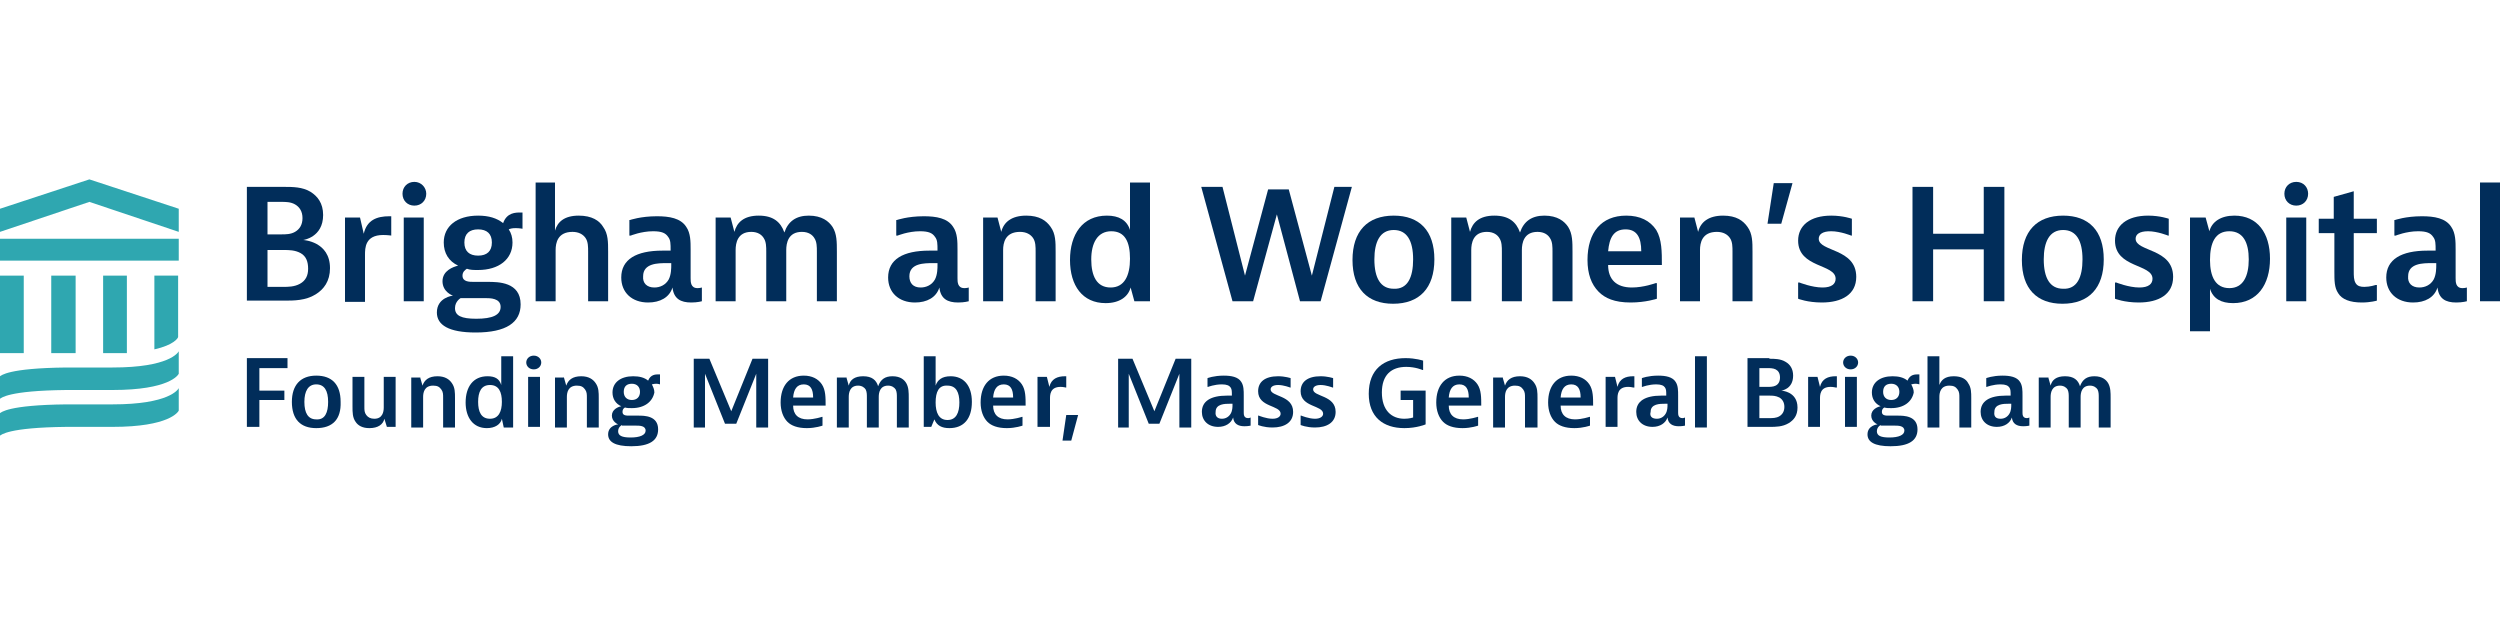 <?xml version="1.0" encoding="utf-8"?>
<!-- Generator: Adobe Illustrator 25.2.3, SVG Export Plug-In . SVG Version: 6.00 Build 0)  -->
<svg version="1.1" id="Artboard_1" xmlns="http://www.w3.org/2000/svg" xmlns:xlink="http://www.w3.org/1999/xlink" x="0px" y="0px"
	 viewBox="0 0 400 100" style="enable-background:new 0 0 400 100;" xml:space="preserve">
<style type="text/css">
	.st0{fill:#012d5a;}
	.st1{fill:#2fa7b0;}
</style>
<g>
	<g>
		<path class="st0" d="M46,57.4v1.5h-4.5v3.6h4V64h-4v4.3h-2v-11H46z"/>
		<path class="st0" d="M50.6,68.5c-2.5,0-3.9-1.4-3.9-4.2c0-2.7,1.4-4.2,3.9-4.2c2.5,0,3.9,1.4,3.9,4.2
			C54.6,67.1,53.2,68.5,50.6,68.5z M52.5,64.3c0-1.8-0.6-2.8-1.9-2.8c-1.3,0-1.9,1.1-1.9,2.8c0,1.8,0.6,2.8,1.9,2.8
			C52,67.2,52.5,66,52.5,64.3z"/>
		<path class="st0" d="M61.9,68.3L61.5,67c-0.2,0.9-1,1.5-2.4,1.5c-1.1,0-1.8-0.4-2.2-1c-0.5-0.7-0.5-1.5-0.5-2.5v-4.7h1.9v4.8
			c0,0.5,0,0.9,0.3,1.3c0.3,0.4,0.7,0.6,1.3,0.6c1.3,0,1.5-1.1,1.5-1.8v-4.9h1.9v8H61.9z"/>
		<path class="st0" d="M67.2,60.3l0.4,1.4c0.3-0.9,1-1.5,2.4-1.5c1.2,0,1.9,0.5,2.3,1.1c0.5,0.7,0.5,1.5,0.5,2.4v4.7h-1.9v-4.8
			c0-0.5,0-0.9-0.3-1.3c-0.3-0.4-0.6-0.6-1.3-0.6c-1.4,0-1.6,1.1-1.6,1.8v4.9h-1.9v-8H67.2z"/>
		<path class="st0" d="M82.1,57v11.4h-1.5L80.3,67c-0.2,0.9-1.1,1.5-2.4,1.5c-2.2,0-3.4-1.7-3.4-4.1c0-2.5,1.2-4.2,3.5-4.2
			c1.2,0,1.9,0.4,2.2,1.4V57H82.1z M76.5,64.3c0,1.6,0.5,2.7,1.9,2.7s1.9-1.2,1.9-2.7c0-1.6-0.5-2.7-1.9-2.7S76.5,62.7,76.5,64.3z"
			/>
		<path class="st0" d="M86.6,58c0,0.6-0.5,1.1-1.2,1.1c-0.7,0-1.2-0.5-1.2-1.1s0.5-1.1,1.2-1.1C86.1,56.9,86.6,57.4,86.6,58z
			 M86.4,60.3v1.3v6.7h-1.9v-8H86.4z"/>
		<path class="st0" d="M90.2,60.3l0.4,1.4c0.3-0.9,1-1.5,2.4-1.5c1.2,0,1.9,0.5,2.3,1.1c0.5,0.7,0.5,1.5,0.5,2.4v4.7h-1.9v-4.8
			c0-0.5,0-0.9-0.3-1.3c-0.3-0.4-0.6-0.6-1.3-0.6c-1.4,0-1.6,1.1-1.6,1.8v4.9h-1.9v-8H90.2z"/>
		<path class="st0" d="M101.1,65.3c-0.4,0-0.8,0-1.1-0.1c-0.2,0.1-0.4,0.3-0.4,0.7c0,0.6,0.6,0.6,1.1,0.6h1.4c1,0,3.2,0,3.2,2.2
			c0,1.8-1.4,2.7-4.3,2.7c-2.6,0-3.7-0.7-3.7-1.9c0-1.4,1.5-1.6,1.6-1.6c0,0-1-0.4-1-1.4c0-1,1-1.4,1.5-1.5
			c-0.9-0.4-1.4-1.2-1.4-2.2c0-1.6,1.3-2.6,3.3-2.6c1,0,1.8,0.2,2.4,0.7c0.4-1,1.2-1,1.7-1h0.2v1.6c0,0-0.3-0.1-0.6-0.1
			c-0.4,0-0.6,0.1-0.7,0.1c0.2,0.4,0.4,0.8,0.4,1.3C104.4,64.3,103.1,65.3,101.1,65.3z M99.5,68c0,0-0.6,0.3-0.6,1c0,0.7,0.6,1,2,1
			c1.5,0,2.4-0.4,2.4-1.1c0-0.8-1-0.8-1.5-0.8H99.5z M102.4,62.7c0-0.8-0.5-1.3-1.3-1.3c-0.8,0-1.3,0.4-1.3,1.3
			c0,0.8,0.5,1.3,1.3,1.3C101.9,64,102.4,63.5,102.4,62.7z"/>
		<path class="st0" d="M113.5,57.4l3.5,8.4l3.4-8.4h2.5v11h-1.9v-8.6l-3.2,8H116l-3.2-8v8.6H111v-11H113.5z"/>
		<path class="st0" d="M131.6,68.1c0,0-1.1,0.4-2.5,0.4c-1.5,0-2.5-0.4-3.1-1c-0.7-0.7-1.1-1.8-1.1-3.1c0-2.6,1.3-4.3,3.7-4.3
			c1.3,0,2.3,0.5,2.9,1.4s0.6,2.1,0.6,3.4h-5.2c0,1.4,0.8,2.2,2.3,2.2c1.1,0,2.3-0.4,2.3-0.4h0.1V68.1z M130.1,63.6
			c0-1.3-0.4-2.1-1.5-2.1c-1.1,0-1.6,0.8-1.7,2.1H130.1z"/>
		<path class="st0" d="M135.4,60.3l0.4,1.4c0.2-0.9,0.9-1.5,2.3-1.5c1.4,0,2.1,0.6,2.4,1.6c0.4-1.1,1.1-1.6,2.3-1.6
			c1.3,0,1.9,0.6,2.2,1.1c0.4,0.7,0.4,1.5,0.4,2.4v4.7h-1.9v-4.8c0-0.5,0-0.9-0.2-1.3c-0.2-0.3-0.6-0.6-1.2-0.6
			c-1.3,0-1.5,1.1-1.5,1.8v4.9h-1.9v-4.8c0-0.5,0-0.9-0.2-1.3c-0.2-0.3-0.6-0.6-1.2-0.6c-1.3,0-1.5,1.1-1.5,1.8v4.9h-1.9v-8H135.4z"
			/>
		<path class="st0" d="M149.7,57v4.7c0.3-0.9,1-1.5,2.4-1.5c2.1,0,3.4,1.5,3.4,4.1c0,2.7-1.3,4.2-3.6,4.2c-1.2,0-2-0.4-2.4-1.4
			l-0.5,1.2h-1.2V57H149.7z M149.7,64.4c0,1.6,0.5,2.8,1.9,2.8c1.4,0,1.9-1.2,1.9-2.8c0-1.6-0.5-2.7-1.9-2.7
			C150.2,61.6,149.7,62.7,149.7,64.4z"/>
		<path class="st0" d="M163.6,68.1c0,0-1.1,0.4-2.5,0.4c-1.5,0-2.5-0.4-3.1-1c-0.7-0.7-1.1-1.8-1.1-3.1c0-2.6,1.3-4.3,3.7-4.3
			c1.3,0,2.3,0.5,2.9,1.4s0.6,2.1,0.6,3.4h-5.2c0,1.4,0.8,2.2,2.3,2.2c1.1,0,2.3-0.4,2.3-0.4h0.1V68.1z M162.1,63.6
			c0-1.3-0.4-2.1-1.5-2.1c-1.1,0-1.6,0.8-1.7,2.1H162.1z"/>
		<path class="st0" d="M170.5,62c0,0-0.4-0.1-0.8-0.1c-1.7,0-1.7,1.3-1.7,1.9v4.5H166v-8h1.5l0.4,1.6c0.3-1.3,1.3-1.7,2.5-1.7h0.2
			V62z"/>
		<path class="st0" d="M172.5,66.4l-1.1,4.1H170l0.6-4.1H172.5z"/>
		<path class="st0" d="M181.2,57.4l3.5,8.4l3.4-8.4h2.5v11h-1.9v-8.6l-3.2,8h-1.7l-3.2-8v8.6h-1.7v-11H181.2z"/>
		<path class="st0" d="M193.2,60.5c0,0,1-0.4,2.6-0.4c1.2,0,2.3,0.2,2.8,1c0.4,0.6,0.4,1.4,0.4,2.2v2.7c0,0.3,0,0.9,0.7,0.9
			c0.2,0,0.4-0.1,0.4-0.1v1.3c0,0-0.4,0.1-1,0.1c-1,0-1.7-0.4-1.8-1.4c-0.3,0.9-1.2,1.5-2.4,1.5c-1.6,0-2.6-1-2.6-2.4
			c0-1.7,1.4-2.6,4-2.6c0.5,0,0.8,0,0.8,0c0-0.7,0-1-0.2-1.3c-0.2-0.3-0.6-0.5-1.4-0.5c-1.2,0-2.2,0.4-2.2,0.4h-0.1V60.5z M195.5,67
			c0.6,0,1.1-0.3,1.4-0.8c0.3-0.5,0.3-1.1,0.3-1.4v-0.2h-0.4c-0.8,0-2.3,0-2.3,1.3C194.4,66.6,194.8,67,195.5,67z"/>
		<path class="st0" d="M206.5,62h-0.1c0,0-1-0.4-1.9-0.4c-0.8,0-1.2,0.3-1.2,0.7c0,1.2,3.6,0.9,3.6,3.6c0,1.7-1.4,2.5-3.3,2.5
			c-1.4,0-2.3-0.4-2.3-0.4v-1.5h0.1c0,0,1.2,0.5,2.2,0.5c0.9,0,1.3-0.4,1.3-0.8c0-1.4-3.6-1-3.6-3.6c0-1.5,1.1-2.4,3.2-2.4
			c1.1,0,2,0.3,2,0.3V62z"/>
		<path class="st0" d="M213.3,62h-0.1c0,0-1-0.4-1.9-0.4c-0.8,0-1.2,0.3-1.2,0.7c0,1.2,3.6,0.9,3.6,3.6c0,1.7-1.4,2.5-3.3,2.5
			c-1.4,0-2.3-0.4-2.3-0.4v-1.5h0.1c0,0,1.2,0.5,2.2,0.5c0.9,0,1.3-0.4,1.3-0.8c0-1.4-3.6-1-3.6-3.6c0-1.5,1.1-2.4,3.2-2.4
			c1.1,0,2,0.3,2,0.3V62z"/>
		<path class="st0" d="M228.1,62.5v5.4c0,0-1.4,0.6-3.4,0.6c-3.4,0-5.7-1.8-5.7-5.5c0-3.9,2.4-5.7,5.9-5.7c1.6,0,2.8,0.4,2.8,0.4
			v1.5h-0.1c0,0-1.1-0.5-2.6-0.5c-2.4,0-3.9,1.3-3.9,4.1s1.5,4.2,3.6,4.2c0.8,0,1.4-0.2,1.4-0.2V64h-2v-1.5H228.1z"/>
		<path class="st0" d="M236.5,68.1c0,0-1.1,0.4-2.5,0.4c-1.5,0-2.5-0.4-3.1-1c-0.7-0.7-1.1-1.8-1.1-3.1c0-2.6,1.3-4.3,3.7-4.3
			c1.3,0,2.3,0.5,2.9,1.4c0.6,0.9,0.6,2.1,0.6,3.4h-5.2c0,1.4,0.8,2.2,2.3,2.2c1.1,0,2.3-0.4,2.3-0.4h0.1V68.1z M235,63.6
			c0-1.3-0.4-2.1-1.5-2.1c-1.1,0-1.6,0.8-1.7,2.1H235z"/>
		<path class="st0" d="M240.4,60.3l0.4,1.4c0.3-0.9,1-1.5,2.4-1.5c1.2,0,1.9,0.5,2.3,1.1c0.5,0.7,0.5,1.5,0.5,2.4v4.7H244v-4.8
			c0-0.5,0-0.9-0.3-1.3c-0.3-0.4-0.6-0.6-1.3-0.6c-1.4,0-1.6,1.1-1.6,1.8v4.9h-1.9v-8H240.4z"/>
		<path class="st0" d="M254.4,68.1c0,0-1.1,0.4-2.5,0.4c-1.5,0-2.5-0.4-3.1-1c-0.7-0.7-1.1-1.8-1.1-3.1c0-2.6,1.3-4.3,3.7-4.3
			c1.3,0,2.3,0.5,2.9,1.4c0.6,0.9,0.6,2.1,0.6,3.4h-5.2c0,1.4,0.8,2.2,2.3,2.2c1.1,0,2.3-0.4,2.3-0.4h0.1V68.1z M252.9,63.6
			c0-1.3-0.4-2.1-1.5-2.1c-1.1,0-1.6,0.8-1.7,2.1H252.9z"/>
		<path class="st0" d="M261.3,62c0,0-0.4-0.1-0.8-0.1c-1.7,0-1.7,1.3-1.7,1.9v4.5h-1.9v-8h1.5l0.4,1.6c0.3-1.3,1.3-1.7,2.5-1.7h0.2
			V62z"/>
		<path class="st0" d="M262.7,60.5c0,0,1-0.4,2.6-0.4c1.2,0,2.3,0.2,2.8,1c0.4,0.6,0.4,1.4,0.4,2.2v2.7c0,0.3,0,0.9,0.7,0.9
			c0.2,0,0.4-0.1,0.4-0.1v1.3c0,0-0.4,0.1-1,0.1c-1,0-1.7-0.4-1.8-1.4c-0.3,0.9-1.2,1.5-2.4,1.5c-1.6,0-2.6-1-2.6-2.4
			c0-1.7,1.4-2.6,4-2.6c0.5,0,0.8,0,0.8,0c0-0.7,0-1-0.2-1.3c-0.2-0.3-0.6-0.5-1.4-0.5c-1.2,0-2.2,0.4-2.2,0.4h-0.1V60.5z M265.1,67
			c0.6,0,1.1-0.3,1.4-0.8c0.3-0.5,0.3-1.1,0.3-1.4v-0.2h-0.4c-0.8,0-2.3,0-2.3,1.3C263.9,66.6,264.3,67,265.1,67z"/>
		<path class="st0" d="M273.1,57v3.3v8.1h-1.9V57H273.1z"/>
		<path class="st0" d="M283.1,57.4c0.8,0,1.8,0,2.6,0.5c0.7,0.4,1.2,1.1,1.2,2.2c0,2.2-1.9,2.4-1.9,2.4s2.6,0.1,2.6,2.7
			c0,1.3-0.6,2-1.4,2.5c-1,0.6-2.1,0.6-3,0.6h-3.6v-11H283.1z M281.5,61.9h1.3c0.4,0,0.9,0,1.3-0.2c0.4-0.2,0.7-0.6,0.7-1.3
			c0-0.7-0.3-1.1-0.7-1.3c-0.4-0.2-0.9-0.2-1.3-0.2h-1.3V61.9z M281.5,66.9h1.6c0.5,0,1.1,0,1.6-0.3c0.5-0.3,0.8-0.8,0.8-1.5
			c0-0.7-0.3-1.2-0.8-1.5c-0.6-0.3-1.1-0.3-1.6-0.3h-1.6V66.9z"/>
		<path class="st0" d="M293.7,62c0,0-0.4-0.1-0.8-0.1c-1.7,0-1.7,1.3-1.7,1.9v4.5h-1.9v-8h1.5l0.4,1.6c0.3-1.3,1.3-1.7,2.5-1.7h0.2
			V62z"/>
		<path class="st0" d="M297.3,58c0,0.6-0.5,1.1-1.2,1.1c-0.7,0-1.2-0.5-1.2-1.1s0.5-1.1,1.2-1.1C296.8,56.9,297.3,57.4,297.3,58z
			 M297.1,60.3v1.1v6.9h-1.9v-8H297.1z"/>
		<path class="st0" d="M302.6,65.3c-0.4,0-0.8,0-1.1-0.1c-0.2,0.1-0.4,0.3-0.4,0.7c0,0.6,0.6,0.6,1.1,0.6h1.4c1,0,3.2,0,3.2,2.2
			c0,1.8-1.4,2.7-4.3,2.7c-2.6,0-3.7-0.7-3.7-1.9c0-1.4,1.5-1.6,1.6-1.6c0,0-1-0.4-1-1.4c0-1,1-1.4,1.5-1.5
			c-0.9-0.4-1.4-1.2-1.4-2.2c0-1.6,1.3-2.6,3.3-2.6c1,0,1.8,0.2,2.4,0.7c0.4-1,1.2-1,1.7-1h0.2v1.6c0,0-0.3-0.1-0.6-0.1
			c-0.4,0-0.6,0.1-0.7,0.1c0.2,0.4,0.4,0.8,0.4,1.3C305.9,64.3,304.6,65.3,302.6,65.3z M300.9,68c0,0-0.6,0.3-0.6,1c0,0.7,0.6,1,2,1
			c1.5,0,2.4-0.4,2.4-1.1c0-0.8-1-0.8-1.5-0.8H300.9z M303.9,62.7c0-0.8-0.5-1.3-1.3-1.3c-0.8,0-1.3,0.4-1.3,1.3
			c0,0.8,0.5,1.3,1.3,1.3C303.4,64,303.9,63.5,303.9,62.7z"/>
		<path class="st0" d="M310.3,57v4.6c0.3-0.8,0.9-1.4,2.3-1.4c1.3,0,2,0.5,2.3,1.1c0.5,0.7,0.5,1.5,0.5,2.4v4.7h-1.9v-4.8
			c0-0.5,0-0.9-0.3-1.3c-0.3-0.4-0.6-0.6-1.3-0.6c-1.4,0-1.6,1.1-1.6,1.8v4.9h-1.9V57H310.3z"/>
		<path class="st0" d="M317.8,60.5c0,0,1-0.4,2.6-0.4c1.2,0,2.3,0.2,2.8,1c0.4,0.6,0.4,1.4,0.4,2.2v2.7c0,0.3,0,0.9,0.7,0.9
			c0.2,0,0.4-0.1,0.4-0.1v1.3c0,0-0.4,0.1-1,0.1c-1,0-1.7-0.4-1.8-1.4c-0.3,0.9-1.2,1.5-2.4,1.5c-1.6,0-2.6-1-2.6-2.4
			c0-1.7,1.4-2.6,4-2.6c0.5,0,0.8,0,0.8,0c0-0.7,0-1-0.2-1.3c-0.2-0.3-0.6-0.5-1.4-0.5c-1.2,0-2.2,0.4-2.2,0.4h-0.1V60.5z M320.1,67
			c0.6,0,1.1-0.3,1.4-0.8c0.3-0.5,0.3-1.1,0.3-1.4v-0.2h-0.4c-0.8,0-2.3,0-2.3,1.3C319,66.6,319.3,67,320.1,67z"/>
		<path class="st0" d="M327.7,60.3l0.4,1.4c0.2-0.9,0.9-1.5,2.3-1.5c1.4,0,2.1,0.6,2.4,1.6c0.4-1.1,1.1-1.6,2.3-1.6
			c1.3,0,1.9,0.6,2.2,1.1c0.4,0.7,0.4,1.5,0.4,2.4v4.7h-1.9v-4.8c0-0.5,0-0.9-0.2-1.3c-0.2-0.3-0.6-0.6-1.2-0.6
			c-1.3,0-1.5,1.1-1.5,1.8v4.9h-1.9v-4.8c0-0.5,0-0.9-0.2-1.3c-0.2-0.3-0.6-0.6-1.2-0.6c-1.3,0-1.5,1.1-1.5,1.8v4.9h-1.9v-8H327.7z"
			/>
	</g>
	<g>
		<path class="st0" d="M45.4,29.9c1.4,0,3,0,4.3,0.8c1.1,0.7,2,1.8,2,3.7c0,3.6-3.2,4-3.2,4s4.3,0.2,4.3,4.5c0,2.1-1,3.4-2.3,4.2
			c-1.6,1-3.5,1-5,1h-6V29.9H45.4z M42.7,37.5H45c0.7,0,1.5,0,2.2-0.4c0.7-0.4,1.2-1.1,1.2-2.2c0-1.1-0.5-1.8-1.2-2.2
			c-0.7-0.4-1.5-0.4-2.2-0.4h-2.2V37.5z M42.7,45.9h2.6c0.8,0,1.8,0,2.7-0.5c0.9-0.5,1.3-1.3,1.3-2.4S49,41,48.1,40.5
			c-0.9-0.5-1.9-0.5-2.7-0.5h-2.6V45.9z"/>
		<path class="st0" d="M62.7,37.7c0,0-0.7-0.1-1.4-0.1c-2.9,0-2.9,2.1-2.9,3.2v7.5h-3.2V34.8h2.4l0.6,2.6c0.5-2.2,2.1-2.8,4.1-2.8
			h0.3V37.7z"/>
		<path class="st0" d="M68.2,31c0,1.1-0.8,1.9-1.9,1.9c-1.1,0-1.9-0.8-1.9-1.9c0-1.1,0.8-1.9,1.9-1.9C67.4,29.1,68.2,30,68.2,31z
			 M67.8,34.8v4v9.4h-3.2V34.8H67.8z"/>
		<path class="st0" d="M76.5,43.2c-0.7,0-1.3,0-1.8-0.2c-0.3,0.2-0.7,0.5-0.7,1.1c0,1,1.1,1,1.8,1H78c1.7,0,5.3,0,5.3,3.6
			c0,2.9-2.3,4.5-7.2,4.5c-4.3,0-6.2-1.2-6.2-3.2c0-2.4,2.5-2.7,2.6-2.7c-0.1,0-1.7-0.6-1.7-2.3c0-1.7,1.7-2.3,2.5-2.5
			c-1.5-0.7-2.3-2-2.3-3.7c0-2.6,2.1-4.3,5.5-4.3c1.7,0,3,0.4,4,1.2c0.6-1.7,2-1.7,2.8-1.7h0.3v2.6c0,0-0.5-0.1-1.1-0.1
			c-0.6,0-0.9,0.1-1.1,0.2c0.4,0.6,0.6,1.3,0.6,2.1C82,41.5,79.8,43.2,76.5,43.2z M73.7,47.7c0,0-0.9,0.5-0.9,1.6
			c0,1.2,1,1.7,3.4,1.7c2.6,0,3.9-0.6,3.9-1.9c0-1.4-1.7-1.4-2.4-1.4H73.7z M78.7,38.8c0-1.4-0.8-2.1-2.2-2.1s-2.2,0.7-2.2,2.1
			s0.8,2.1,2.2,2.1S78.7,40.2,78.7,38.8z"/>
		<path class="st0" d="M88.8,29.2v7.7c0.4-1.4,1.5-2.4,3.8-2.4c2.1,0,3.3,0.8,3.9,1.8c0.8,1.1,0.8,2.4,0.8,4v7.9h-3.2v-7.9
			c0-0.8,0-1.6-0.4-2.2c-0.4-0.6-1.1-1-2.1-1c-2.4,0-2.7,1.8-2.7,2.9v8.2h-3.2v-19H88.8z"/>
		<path class="st0" d="M100.8,35.2c0,0,1.7-0.6,4.3-0.6c2,0,3.8,0.3,4.7,1.7c0.7,1,0.7,2.4,0.7,3.6v4.6c0,0.6,0,1.6,1.1,1.6
			c0.4,0,0.7-0.1,0.7-0.1v2.2c0,0-0.7,0.2-1.7,0.2c-1.7,0-2.8-0.6-3-2.4c-0.5,1.6-2,2.4-3.9,2.4c-2.6,0-4.3-1.6-4.3-4
			c0-2.9,2.4-4.3,6.6-4.3c0.8,0,1.3,0,1.3,0c0-1.1,0-1.7-0.4-2.2c-0.4-0.6-1-0.9-2.4-0.9c-1.9,0-3.6,0.7-3.6,0.7h-0.2V35.2z
			 M104.7,46c0.9,0,1.8-0.4,2.3-1.3c0.4-0.8,0.4-1.8,0.4-2.3v-0.3h-0.7c-1.4,0-3.8,0-3.8,2.1C102.8,45.3,103.5,46,104.7,46z"/>
		<path class="st0" d="M116.9,34.8l0.6,2.3c0.4-1.5,1.5-2.6,3.9-2.6c2.3,0,3.5,1,4.1,2.7c0.6-1.8,1.9-2.7,3.9-2.7
			c2.1,0,3.2,0.9,3.8,1.8c0.7,1.1,0.7,2.4,0.7,4v7.9h-3.2v-7.9c0-0.8,0-1.6-0.4-2.2c-0.3-0.5-0.9-1-2-1c-2.2,0-2.5,1.8-2.5,2.9v8.2
			h-3.2v-7.9c0-0.8,0-1.6-0.4-2.2c-0.3-0.5-0.9-1-2-1c-2.2,0-2.5,1.8-2.5,2.9v8.2h-3.2V34.8H116.9z"/>
		<path class="st0" d="M143.5,35.2c0,0,1.7-0.6,4.3-0.6c2,0,3.8,0.3,4.7,1.7c0.7,1,0.7,2.4,0.7,3.6v4.6c0,0.6,0,1.6,1.1,1.6
			c0.4,0,0.7-0.1,0.7-0.1v2.2c0,0-0.7,0.2-1.7,0.2c-1.7,0-2.8-0.6-3-2.4c-0.5,1.6-2,2.4-3.9,2.4c-2.6,0-4.3-1.6-4.3-4
			c0-2.9,2.4-4.3,6.6-4.3c0.8,0,1.3,0,1.3,0c0-1.1,0-1.7-0.4-2.2c-0.4-0.6-1-0.9-2.4-0.9c-1.9,0-3.6,0.7-3.6,0.7h-0.2V35.2z
			 M147.3,46c0.9,0,1.8-0.4,2.3-1.3c0.4-0.8,0.4-1.8,0.4-2.3v-0.3h-0.7c-1.4,0-3.8,0-3.8,2.1C145.5,45.3,146.1,46,147.3,46z"/>
		<path class="st0" d="M159.6,34.8l0.6,2.3c0.4-1.6,1.7-2.6,4-2.6c2.1,0,3.2,0.8,3.9,1.8c0.8,1.1,0.8,2.4,0.8,4v7.9h-3.2v-7.9
			c0-0.8,0-1.6-0.4-2.2c-0.4-0.6-1.1-1-2.1-1c-2.4,0-2.7,1.8-2.7,2.9v8.2h-3.2V34.8H159.6z"/>
		<path class="st0" d="M184,29.2v19h-2.5l-0.6-2.2c-0.4,1.5-1.8,2.5-4,2.5c-3.7,0-5.7-2.8-5.7-6.9c0-4.1,2-7.1,5.9-7.1
			c1.9,0,3.2,0.7,3.7,2.3v-7.6H184z M174.6,41.5c0,2.7,0.9,4.5,3.1,4.5s3.1-1.9,3.1-4.6S180,37,177.8,37S174.6,38.9,174.6,41.5z"/>
		<path class="st0" d="M195.6,29.9l3.6,14.2l3.7-13.8h3.3l3.7,13.8l3.6-14.2h2.8l-5,18.3H208l-3.7-13.9l-3.8,13.9h-3.3l-5-18.3
			C192.2,29.9,195.6,29.9,195.6,29.9z"/>
		<path class="st0" d="M222.9,48.6c-4.1,0-6.5-2.4-6.5-7c0-4.6,2.4-7.1,6.6-7.1c4.1,0,6.5,2.4,6.5,7
			C229.5,46.1,227.1,48.6,222.9,48.6z M226.1,41.5c0-3-1-4.7-3.1-4.7c-2.2,0-3.1,1.9-3.1,4.7c0,3,1,4.7,3.1,4.7
			C225.2,46.3,226.1,44.4,226.1,41.5z"/>
		<path class="st0" d="M234.6,34.8l0.6,2.3c0.4-1.5,1.5-2.6,3.9-2.6c2.3,0,3.5,1,4.1,2.7c0.6-1.8,1.9-2.7,3.9-2.7
			c2.1,0,3.2,0.9,3.8,1.8c0.7,1.1,0.7,2.4,0.7,4v7.9h-3.2v-7.9c0-0.8,0-1.6-0.4-2.2c-0.3-0.5-0.9-1-2-1c-2.2,0-2.5,1.8-2.5,2.9v8.2
			h-3.2v-7.9c0-0.8,0-1.6-0.4-2.2c-0.3-0.5-0.9-1-2-1c-2.2,0-2.5,1.8-2.5,2.9v8.2h-3.2V34.8H234.6z"/>
		<path class="st0" d="M265.1,47.8c0,0-1.8,0.6-4.2,0.6c-2.6,0-4.1-0.7-5.1-1.7c-1.2-1.2-1.8-2.9-1.8-5.1c0-4.4,2.2-7.1,6.2-7.1
			c2.2,0,3.8,0.8,4.8,2.3c0.9,1.5,0.9,3.5,0.9,5.6h-8.6c0,2.3,1.3,3.6,3.8,3.6c1.9,0,3.8-0.7,3.8-0.7h0.2V47.8z M262.6,40.2
			c0-2.2-0.7-3.5-2.5-3.5c-1.9,0-2.6,1.3-2.8,3.5H262.6z"/>
		<path class="st0" d="M271.1,34.8l0.6,2.3c0.4-1.6,1.7-2.6,4-2.6c2.1,0,3.2,0.8,3.9,1.8c0.8,1.1,0.8,2.4,0.8,4v7.9h-3.2v-7.9
			c0-0.8,0-1.6-0.4-2.2c-0.4-0.6-1.1-1-2.1-1c-2.4,0-2.7,1.8-2.7,2.9v8.2h-3.2V34.8H271.1z"/>
		<path class="st0" d="M282.8,35.8l1-6.5h3l-1.8,6.5H282.8z"/>
		<path class="st0" d="M296.4,37.7h-0.2c0,0-1.7-0.7-3.2-0.7c-1.4,0-2,0.5-2,1.2c0,2.1,6,1.5,6,6.1c0,2.8-2.3,4.1-5.5,4.1
			c-2.3,0-3.8-0.6-3.8-0.6v-2.6h0.2c0,0,2,0.8,3.7,0.8c1.5,0,2.1-0.6,2.1-1.4c0-2.4-6-1.7-6-6.1c0-2.4,1.9-4,5.3-4
			c1.9,0,3.3,0.5,3.3,0.5V37.7z"/>
		<path class="st0" d="M309.3,29.9v7.5h8.1v-7.5h3.3v18.3h-3.3v-8.3h-8.1v8.3H306V29.9H309.3z"/>
		<path class="st0" d="M330,48.6c-4.1,0-6.5-2.4-6.5-7c0-4.6,2.4-7.1,6.6-7.1c4.1,0,6.5,2.4,6.5,7C336.6,46.1,334.2,48.6,330,48.6z
			 M333.2,41.5c0-3-1-4.7-3.1-4.7c-2.2,0-3.1,1.9-3.1,4.7c0,3,1,4.7,3.1,4.7C332.3,46.3,333.2,44.4,333.2,41.5z"/>
		<path class="st0" d="M347.1,37.7h-0.2c0,0-1.7-0.7-3.2-0.7c-1.4,0-2,0.5-2,1.2c0,2.1,6,1.5,6,6.1c0,2.8-2.3,4.1-5.5,4.1
			c-2.3,0-3.8-0.6-3.8-0.6v-2.6h0.2c0,0,2,0.8,3.7,0.8c1.5,0,2.1-0.6,2.1-1.4c0-2.4-6-1.7-6-6.1c0-2.4,1.9-4,5.3-4
			c1.9,0,3.3,0.5,3.3,0.5V37.7z"/>
		<path class="st0" d="M350.4,53V34.8h2.5l0.6,2.2c0.4-1.5,1.8-2.5,4-2.5c3.7,0,5.7,2.8,5.7,6.9c0,4.1-2,7.1-5.9,7.1
			c-1.9,0-3.2-0.7-3.7-2.3V53H350.4z M359.8,41.5c0-2.7-0.9-4.5-3.1-4.5c-2.3,0-3.1,1.9-3.1,4.6c0,2.7,0.9,4.5,3.1,4.5
			C358.9,46.1,359.8,44.2,359.8,41.5z"/>
		<path class="st0" d="M369.3,31c0,1.1-0.8,1.9-1.9,1.9c-1.1,0-1.9-0.8-1.9-1.9c0-1.1,0.8-1.9,1.9-1.9C368.6,29.1,369.3,30,369.3,31
			z M369,34.8V37v11.2h-3.2V34.8H369z"/>
		<path class="st0" d="M380.3,48.1c0,0-1,0.3-2.4,0.3c-1.9,0-3.2-0.5-3.8-1.5c-0.6-0.9-0.6-2-0.6-3.5v-6.1H371V35h2.4v-3.5l3.2-0.9
			V35h3.7v2.3h-3.7v6c0,0.9,0,1.5,0.3,2c0.3,0.5,0.8,0.6,1.4,0.6c0.9,0,1.8-0.3,1.8-0.3h0.2V48.1z"/>
		<path class="st0" d="M383.2,35.2c0,0,1.7-0.6,4.3-0.6c2,0,3.8,0.3,4.7,1.7c0.7,1,0.7,2.4,0.7,3.6v4.6c0,0.6,0,1.6,1.1,1.6
			c0.4,0,0.7-0.1,0.7-0.1v2.2c0,0-0.7,0.2-1.7,0.2c-1.7,0-2.8-0.6-3-2.4c-0.5,1.6-2,2.4-3.9,2.4c-2.6,0-4.3-1.6-4.3-4
			c0-2.9,2.4-4.3,6.6-4.3c0.8,0,1.3,0,1.3,0c0-1.1,0-1.7-0.4-2.2c-0.4-0.6-1-0.9-2.4-0.9c-1.9,0-3.6,0.7-3.6,0.7h-0.2V35.2z
			 M387.1,46c0.9,0,1.8-0.4,2.3-1.3c0.4-0.8,0.4-1.8,0.4-2.3v-0.3h-0.7c-1.4,0-3.8,0-3.8,2.1C385.2,45.3,385.9,46,387.1,46z"/>
		<path class="st0" d="M400,29.2v19h-3.2V34.6v-5.4H400z"/>
	</g>
	<g>
		<polygon class="st1" points="3.8,44.1 0,44.1 0,50.6 0,56.5 3.8,56.5 		"/>
		<polygon class="st1" points="8.2,44.1 8.2,50.6 8.2,56.5 12.1,56.5 12.1,44.1 		"/>
		<polygon class="st1" points="16.5,44.1 16.5,50.6 16.5,56.5 20.3,56.5 20.3,44.1 		"/>
		<polygon class="st1" points="0,41.7 14.3,41.7 28.6,41.7 28.6,38.2 0,38.2 		"/>
		<polygon class="st1" points="14.3,28.7 0,33.4 0,37.1 14.3,32.3 28.6,37.1 28.6,33.4 		"/>
		<path class="st1" d="M28.6,56.2c-0.1,0.2-1.5,2.6-10.6,2.6l-7.4,0C1.2,58.9,0.2,60.1,0,60.2v3.6c0.2-0.1,1.2-1.3,10.6-1.4l7.4,0
			c9.1,0,10.5-2.4,10.6-2.6V56.2z"/>
		<path class="st1" d="M28.6,62.1c-0.1,0.2-1.5,2.6-10.6,2.6l-7.4,0C1.2,64.8,0.2,66,0,66.1v3.6c0.2-0.1,1.2-1.3,10.6-1.4l7.4,0
			c9.1,0,10.5-2.4,10.6-2.6V62.1z"/>
		<path class="st1" d="M24.7,44.1v11.8c3.1-0.7,3.8-1.8,3.8-2v-9.8H24.7z"/>
	</g>
</g>
</svg>
